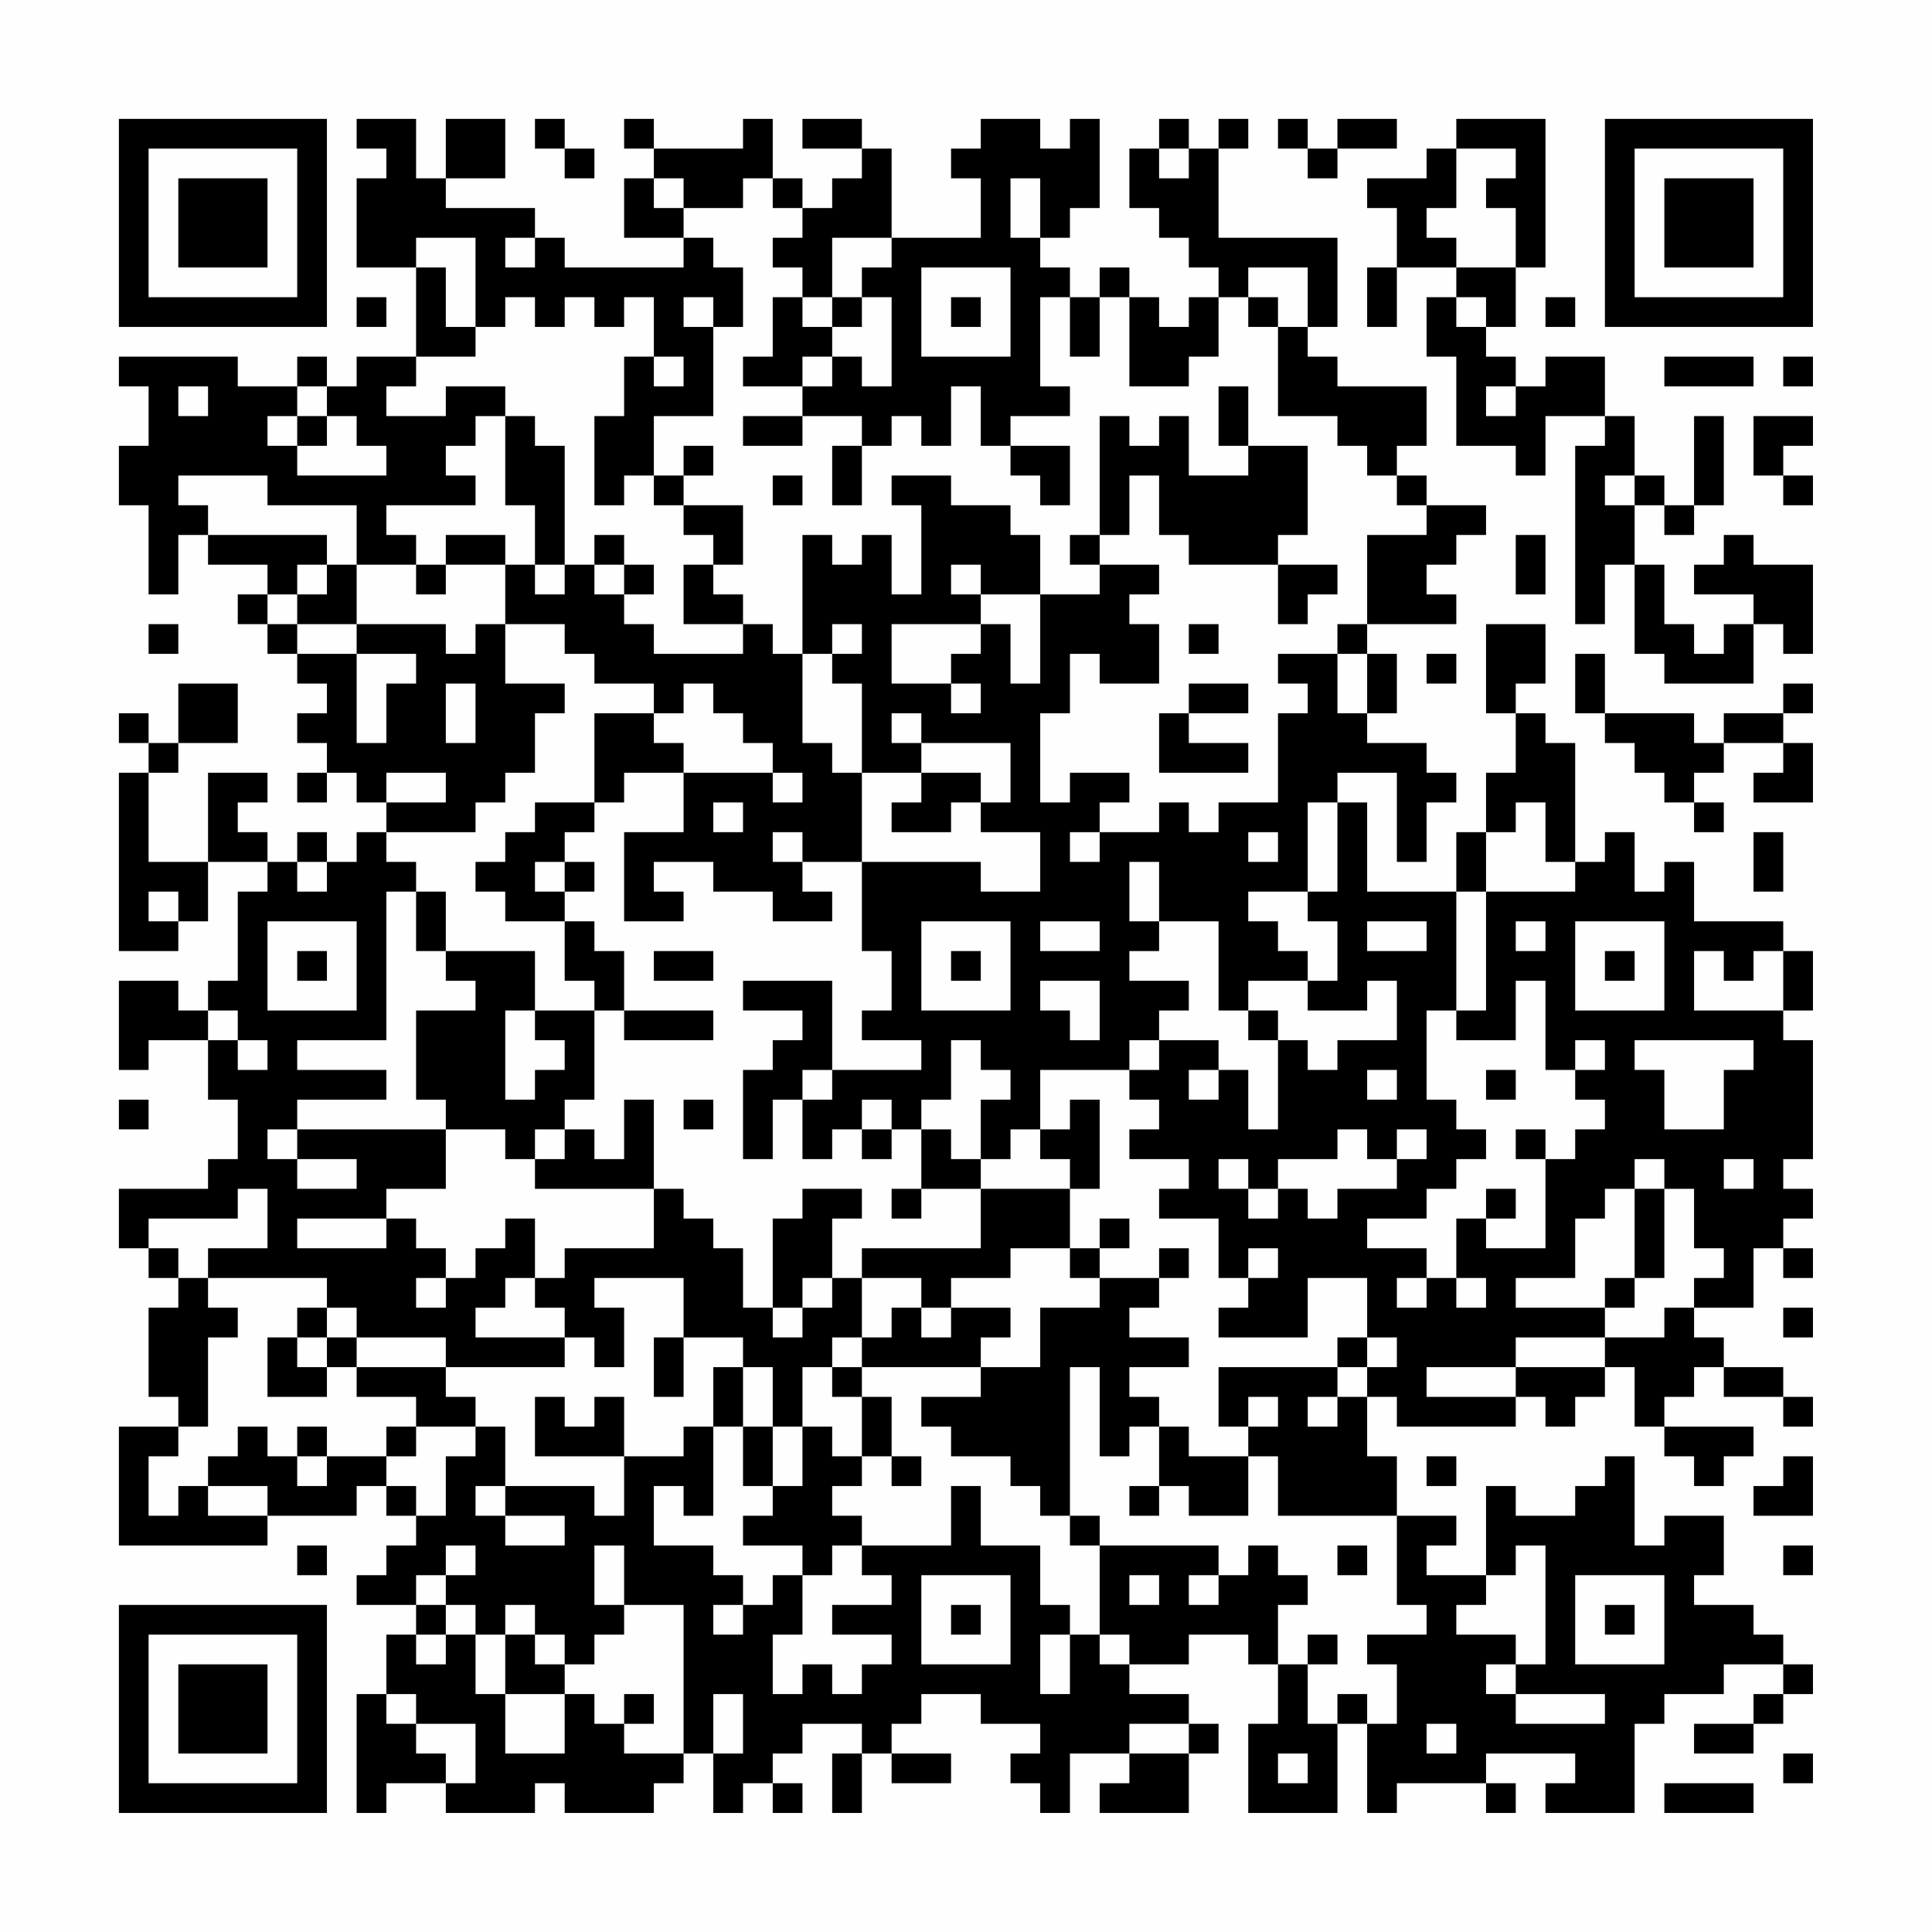 <?xml version="1.0" encoding="UTF-8"?>
<svg xmlns="http://www.w3.org/2000/svg" version="1.1" width="300" height="300" viewBox="0 0 300 300"><rect x="0" y="0" width="300" height="300" fill="#fefefe"/><g transform="scale(4.615)"><g transform="translate(4,4)"><path fill-rule="evenodd" d="M8 0L8 1L9 1L9 2L8 2L8 5L10 5L10 8L8 8L8 9L7 9L7 8L6 8L6 9L4 9L4 8L0 8L0 9L1 9L1 11L0 11L0 13L1 13L1 16L2 16L2 14L3 14L3 15L5 15L5 16L4 16L4 17L5 17L5 18L6 18L6 19L7 19L7 20L6 20L6 21L7 21L7 22L6 22L6 23L7 23L7 22L8 22L8 23L9 23L9 24L8 24L8 25L7 25L7 24L6 24L6 25L5 25L5 24L4 24L4 23L5 23L5 22L3 22L3 25L1 25L1 22L2 22L2 21L4 21L4 19L2 19L2 21L1 21L1 20L0 20L0 21L1 21L1 22L0 22L0 28L2 28L2 27L3 27L3 25L5 25L5 26L4 26L4 29L3 29L3 30L2 30L2 29L0 29L0 32L1 32L1 31L3 31L3 33L4 33L4 35L3 35L3 36L0 36L0 38L1 38L1 39L2 39L2 40L1 40L1 43L2 43L2 44L0 44L0 48L5 48L5 47L8 47L8 46L9 46L9 47L10 47L10 48L9 48L9 49L8 49L8 50L10 50L10 51L9 51L9 53L8 53L8 57L9 57L9 56L11 56L11 57L14 57L14 56L15 56L15 57L18 57L18 56L19 56L19 55L20 55L20 57L21 57L21 56L22 56L22 57L23 57L23 56L22 56L22 55L23 55L23 54L25 54L25 55L24 55L24 57L25 57L25 55L26 55L26 56L28 56L28 55L26 55L26 54L27 54L27 53L29 53L29 54L31 54L31 55L30 55L30 56L31 56L31 57L32 57L32 55L34 55L34 56L33 56L33 57L36 57L36 55L37 55L37 54L36 54L36 53L34 53L34 52L36 52L36 51L38 51L38 52L39 52L39 54L38 54L38 57L41 57L41 54L42 54L42 57L43 57L43 56L46 56L46 57L47 57L47 56L46 56L46 55L49 55L49 56L48 56L48 57L51 57L51 54L52 54L52 53L54 53L54 52L56 52L56 53L55 53L55 54L53 54L53 55L55 55L55 54L56 54L56 53L57 53L57 52L56 52L56 51L55 51L55 50L53 50L53 49L54 49L54 47L52 47L52 48L51 48L51 45L50 45L50 46L49 46L49 47L47 47L47 46L46 46L46 49L44 49L44 48L45 48L45 47L43 47L43 45L42 45L42 43L43 43L43 44L47 44L47 43L48 43L48 44L49 44L49 43L50 43L50 42L51 42L51 44L52 44L52 45L53 45L53 46L54 46L54 45L55 45L55 44L52 44L52 43L53 43L53 42L54 42L54 43L56 43L56 44L57 44L57 43L56 43L56 42L54 42L54 41L53 41L53 40L55 40L55 38L56 38L56 39L57 39L57 38L56 38L56 37L57 37L57 36L56 36L56 35L57 35L57 31L56 31L56 30L57 30L57 28L56 28L56 27L53 27L53 25L52 25L52 26L51 26L51 24L50 24L50 25L49 25L49 21L48 21L48 20L47 20L47 19L48 19L48 17L46 17L46 20L47 20L47 22L46 22L46 24L45 24L45 26L42 26L42 23L41 23L41 22L43 22L43 25L44 25L44 23L45 23L45 22L44 22L44 21L42 21L42 20L43 20L43 18L42 18L42 17L45 17L45 16L44 16L44 15L45 15L45 14L46 14L46 13L44 13L44 12L43 12L43 11L44 11L44 9L41 9L41 8L40 8L40 7L41 7L41 4L37 4L37 1L38 1L38 0L37 0L37 1L36 1L36 0L35 0L35 1L34 1L34 3L35 3L35 4L36 4L36 5L37 5L37 6L36 6L36 7L35 7L35 6L34 6L34 5L33 5L33 6L32 6L32 5L31 5L31 4L32 4L32 3L33 3L33 0L32 0L32 1L31 1L31 0L29 0L29 1L28 1L28 2L29 2L29 4L26 4L26 1L25 1L25 0L23 0L23 1L25 1L25 2L24 2L24 3L23 3L23 2L22 2L22 0L21 0L21 1L18 1L18 0L17 0L17 1L18 1L18 2L17 2L17 4L19 4L19 5L15 5L15 4L14 4L14 3L11 3L11 2L13 2L13 0L11 0L11 2L10 2L10 0ZM14 0L14 1L15 1L15 2L16 2L16 1L15 1L15 0ZM39 0L39 1L40 1L40 2L41 2L41 1L43 1L43 0L41 0L41 1L40 1L40 0ZM45 0L45 1L44 1L44 2L42 2L42 3L43 3L43 5L42 5L42 7L43 7L43 5L45 5L45 6L44 6L44 8L45 8L45 11L47 11L47 12L48 12L48 10L50 10L50 11L49 11L49 17L50 17L50 15L51 15L51 18L52 18L52 19L55 19L55 17L56 17L56 18L57 18L57 15L55 15L55 14L54 14L54 15L53 15L53 16L55 16L55 17L54 17L54 18L53 18L53 17L52 17L52 15L51 15L51 13L52 13L52 14L53 14L53 13L54 13L54 10L53 10L53 13L52 13L52 12L51 12L51 10L50 10L50 8L48 8L48 9L47 9L47 8L46 8L46 7L47 7L47 5L48 5L48 0ZM35 1L35 2L36 2L36 1ZM45 1L45 3L44 3L44 4L45 4L45 5L47 5L47 3L46 3L46 2L47 2L47 1ZM18 2L18 3L19 3L19 4L20 4L20 5L21 5L21 7L20 7L20 6L19 6L19 7L20 7L20 10L18 10L18 12L17 12L17 13L16 13L16 10L17 10L17 8L18 8L18 9L19 9L19 8L18 8L18 6L17 6L17 7L16 7L16 6L15 6L15 7L14 7L14 6L13 6L13 7L12 7L12 4L10 4L10 5L11 5L11 7L12 7L12 8L10 8L10 9L9 9L9 10L11 10L11 9L13 9L13 10L12 10L12 11L11 11L11 12L12 12L12 13L9 13L9 14L10 14L10 15L8 15L8 13L5 13L5 12L2 12L2 13L3 13L3 14L7 14L7 15L6 15L6 16L5 16L5 17L6 17L6 18L8 18L8 21L9 21L9 19L10 19L10 18L8 18L8 17L11 17L11 18L12 18L12 17L13 17L13 19L15 19L15 20L14 20L14 22L13 22L13 23L12 23L12 24L9 24L9 25L10 25L10 26L9 26L9 31L6 31L6 32L9 32L9 33L6 33L6 34L5 34L5 35L6 35L6 36L8 36L8 35L6 35L6 34L11 34L11 36L9 36L9 37L6 37L6 38L9 38L9 37L10 37L10 38L11 38L11 39L10 39L10 40L11 40L11 39L12 39L12 38L13 38L13 37L14 37L14 39L13 39L13 40L12 40L12 41L15 41L15 42L11 42L11 41L8 41L8 40L7 40L7 39L3 39L3 38L5 38L5 36L4 36L4 37L1 37L1 38L2 38L2 39L3 39L3 40L4 40L4 41L3 41L3 44L2 44L2 45L1 45L1 47L2 47L2 46L3 46L3 47L5 47L5 46L3 46L3 45L4 45L4 44L5 44L5 45L6 45L6 46L7 46L7 45L9 45L9 46L10 46L10 47L11 47L11 45L12 45L12 44L13 44L13 46L12 46L12 47L13 47L13 48L15 48L15 47L13 47L13 46L16 46L16 47L17 47L17 45L19 45L19 44L20 44L20 47L19 47L19 46L18 46L18 48L20 48L20 49L21 49L21 50L20 50L20 51L21 51L21 50L22 50L22 49L23 49L23 51L22 51L22 53L23 53L23 52L24 52L24 53L25 53L25 52L26 52L26 51L24 51L24 50L26 50L26 49L25 49L25 48L28 48L28 46L29 46L29 48L31 48L31 50L32 50L32 51L31 51L31 53L32 53L32 51L33 51L33 52L34 52L34 51L33 51L33 48L37 48L37 49L36 49L36 50L37 50L37 49L38 49L38 48L39 48L39 49L40 49L40 50L39 50L39 52L40 52L40 54L41 54L41 53L42 53L42 54L43 54L43 52L42 52L42 51L44 51L44 50L43 50L43 47L39 47L39 45L38 45L38 44L39 44L39 43L38 43L38 44L37 44L37 42L41 42L41 43L40 43L40 44L41 44L41 43L42 43L42 42L43 42L43 41L42 41L42 39L40 39L40 41L37 41L37 40L38 40L38 39L39 39L39 38L38 38L38 39L37 39L37 37L35 37L35 36L36 36L36 35L34 35L34 34L35 34L35 33L34 33L34 32L35 32L35 31L37 31L37 32L36 32L36 33L37 33L37 32L38 32L38 34L39 34L39 31L40 31L40 32L41 32L41 31L43 31L43 29L42 29L42 30L40 30L40 29L41 29L41 27L40 27L40 26L41 26L41 23L40 23L40 26L38 26L38 27L39 27L39 28L40 28L40 29L38 29L38 30L37 30L37 27L35 27L35 25L34 25L34 27L35 27L35 28L34 28L34 29L36 29L36 30L35 30L35 31L34 31L34 32L31 32L31 34L30 34L30 35L29 35L29 33L30 33L30 32L29 32L29 31L28 31L28 33L27 33L27 34L26 34L26 33L25 33L25 34L24 34L24 35L23 35L23 33L24 33L24 32L27 32L27 31L25 31L25 30L26 30L26 28L25 28L25 25L29 25L29 26L31 26L31 24L29 24L29 23L30 23L30 21L27 21L27 20L26 20L26 21L27 21L27 22L25 22L25 19L24 19L24 18L25 18L25 17L24 17L24 18L23 18L23 14L24 14L24 15L25 15L25 14L26 14L26 16L27 16L27 13L26 13L26 12L28 12L28 13L30 13L30 14L31 14L31 16L29 16L29 15L28 15L28 16L29 16L29 17L26 17L26 19L28 19L28 20L29 20L29 19L28 19L28 18L29 18L29 17L30 17L30 19L31 19L31 16L33 16L33 15L35 15L35 16L34 16L34 17L35 17L35 19L33 19L33 18L32 18L32 20L31 20L31 23L32 23L32 22L34 22L34 23L33 23L33 24L32 24L32 25L33 25L33 24L35 24L35 23L36 23L36 24L37 24L37 23L39 23L39 20L40 20L40 19L39 19L39 18L41 18L41 20L42 20L42 18L41 18L41 17L42 17L42 14L44 14L44 13L43 13L43 12L42 12L42 11L41 11L41 10L39 10L39 7L40 7L40 5L38 5L38 6L37 6L37 8L36 8L36 9L34 9L34 6L33 6L33 8L32 8L32 6L31 6L31 9L32 9L32 10L30 10L30 11L29 11L29 9L28 9L28 11L27 11L27 10L26 10L26 11L25 11L25 10L23 10L23 9L24 9L24 8L25 8L25 9L26 9L26 6L25 6L25 5L26 5L26 4L24 4L24 6L23 6L23 5L22 5L22 4L23 4L23 3L22 3L22 2L21 2L21 3L19 3L19 2ZM30 2L30 4L31 4L31 2ZM13 4L13 5L14 5L14 4ZM27 5L27 8L30 8L30 5ZM8 6L8 7L9 7L9 6ZM22 6L22 8L21 8L21 9L23 9L23 8L24 8L24 7L25 7L25 6L24 6L24 7L23 7L23 6ZM28 6L28 7L29 7L29 6ZM38 6L38 7L39 7L39 6ZM45 6L45 7L46 7L46 6ZM48 6L48 7L49 7L49 6ZM52 8L52 9L55 9L55 8ZM56 8L56 9L57 9L57 8ZM2 9L2 10L3 10L3 9ZM6 9L6 10L5 10L5 11L6 11L6 12L9 12L9 11L8 11L8 10L7 10L7 9ZM37 9L37 11L38 11L38 12L36 12L36 10L35 10L35 11L34 11L34 10L33 10L33 14L32 14L32 15L33 15L33 14L34 14L34 12L35 12L35 14L36 14L36 15L39 15L39 17L40 17L40 16L41 16L41 15L39 15L39 14L40 14L40 11L38 11L38 9ZM46 9L46 10L47 10L47 9ZM6 10L6 11L7 11L7 10ZM13 10L13 13L14 13L14 15L13 15L13 14L11 14L11 15L10 15L10 16L11 16L11 15L13 15L13 17L15 17L15 18L16 18L16 19L18 19L18 20L16 20L16 23L14 23L14 24L13 24L13 25L12 25L12 26L13 26L13 27L15 27L15 29L16 29L16 30L14 30L14 28L11 28L11 26L10 26L10 28L11 28L11 29L12 29L12 30L10 30L10 33L11 33L11 34L13 34L13 35L14 35L14 36L18 36L18 38L15 38L15 39L14 39L14 40L15 40L15 41L16 41L16 42L17 42L17 40L16 40L16 39L19 39L19 41L18 41L18 43L19 43L19 41L21 41L21 42L20 42L20 44L21 44L21 46L22 46L22 47L21 47L21 48L23 48L23 49L24 49L24 48L25 48L25 47L24 47L24 46L25 46L25 45L26 45L26 46L27 46L27 45L26 45L26 43L25 43L25 42L29 42L29 43L27 43L27 44L28 44L28 45L30 45L30 46L31 46L31 47L32 47L32 48L33 48L33 47L32 47L32 42L33 42L33 45L34 45L34 44L35 44L35 46L34 46L34 47L35 47L35 46L36 46L36 47L38 47L38 45L36 45L36 44L35 44L35 43L34 43L34 42L36 42L36 41L34 41L34 40L35 40L35 39L36 39L36 38L35 38L35 39L33 39L33 38L34 38L34 37L33 37L33 38L32 38L32 36L33 36L33 33L32 33L32 34L31 34L31 35L32 35L32 36L29 36L29 35L28 35L28 34L27 34L27 36L26 36L26 37L27 37L27 36L29 36L29 38L25 38L25 39L24 39L24 37L25 37L25 36L23 36L23 37L22 37L22 40L21 40L21 38L20 38L20 37L19 37L19 36L18 36L18 33L17 33L17 35L16 35L16 34L15 34L15 33L16 33L16 30L17 30L17 31L20 31L20 30L17 30L17 28L16 28L16 27L15 27L15 26L16 26L16 25L15 25L15 24L16 24L16 23L17 23L17 22L19 22L19 24L17 24L17 27L19 27L19 26L18 26L18 25L20 25L20 26L22 26L22 27L24 27L24 26L23 26L23 25L25 25L25 22L24 22L24 21L23 21L23 18L22 18L22 17L21 17L21 16L20 16L20 15L21 15L21 13L19 13L19 12L20 12L20 11L19 11L19 12L18 12L18 13L19 13L19 14L20 14L20 15L19 15L19 17L21 17L21 18L18 18L18 17L17 17L17 16L18 16L18 15L17 15L17 14L16 14L16 15L15 15L15 11L14 11L14 10ZM21 10L21 11L23 11L23 10ZM55 10L55 12L56 12L56 13L57 13L57 12L56 12L56 11L57 11L57 10ZM24 11L24 13L25 13L25 11ZM30 11L30 12L31 12L31 13L32 13L32 11ZM22 12L22 13L23 13L23 12ZM50 12L50 13L51 13L51 12ZM47 14L47 16L48 16L48 14ZM7 15L7 16L6 16L6 17L8 17L8 15ZM14 15L14 16L15 16L15 15ZM16 15L16 16L17 16L17 15ZM1 17L1 18L2 18L2 17ZM36 17L36 18L37 18L37 17ZM44 18L44 19L45 19L45 18ZM49 18L49 20L50 20L50 21L51 21L51 22L52 22L52 23L53 23L53 24L54 24L54 23L53 23L53 22L54 22L54 21L56 21L56 22L55 22L55 23L57 23L57 21L56 21L56 20L57 20L57 19L56 19L56 20L54 20L54 21L53 21L53 20L50 20L50 18ZM11 19L11 21L12 21L12 19ZM19 19L19 20L18 20L18 21L19 21L19 22L22 22L22 23L23 23L23 22L22 22L22 21L21 21L21 20L20 20L20 19ZM36 19L36 20L35 20L35 22L38 22L38 21L36 21L36 20L38 20L38 19ZM9 22L9 23L11 23L11 22ZM27 22L27 23L26 23L26 24L28 24L28 23L29 23L29 22ZM20 23L20 24L21 24L21 23ZM47 23L47 24L46 24L46 26L45 26L45 30L44 30L44 33L45 33L45 34L46 34L46 35L45 35L45 36L44 36L44 37L42 37L42 38L44 38L44 39L43 39L43 40L44 40L44 39L45 39L45 40L46 40L46 39L45 39L45 37L46 37L46 38L48 38L48 35L49 35L49 34L50 34L50 33L49 33L49 32L50 32L50 31L49 31L49 32L48 32L48 29L47 29L47 31L45 31L45 30L46 30L46 26L49 26L49 25L48 25L48 23ZM22 24L22 25L23 25L23 24ZM38 24L38 25L39 25L39 24ZM55 24L55 26L56 26L56 24ZM6 25L6 26L7 26L7 25ZM14 25L14 26L15 26L15 25ZM1 26L1 27L2 27L2 26ZM5 27L5 30L8 30L8 27ZM27 27L27 30L30 30L30 27ZM31 27L31 28L33 28L33 27ZM42 27L42 28L44 28L44 27ZM47 27L47 28L48 28L48 27ZM49 27L49 30L52 30L52 27ZM6 28L6 29L7 29L7 28ZM18 28L18 29L20 29L20 28ZM28 28L28 29L29 29L29 28ZM50 28L50 29L51 29L51 28ZM53 28L53 30L56 30L56 28L55 28L55 29L54 29L54 28ZM21 29L21 30L23 30L23 31L22 31L22 32L21 32L21 35L22 35L22 33L23 33L23 32L24 32L24 29ZM31 29L31 30L32 30L32 31L33 31L33 29ZM3 30L3 31L4 31L4 32L5 32L5 31L4 31L4 30ZM13 30L13 33L14 33L14 32L15 32L15 31L14 31L14 30ZM38 30L38 31L39 31L39 30ZM51 31L51 32L52 32L52 34L54 34L54 32L55 32L55 31ZM42 32L42 33L43 33L43 32ZM46 32L46 33L47 33L47 32ZM0 33L0 34L1 34L1 33ZM19 33L19 34L20 34L20 33ZM14 34L14 35L15 35L15 34ZM25 34L25 35L26 35L26 34ZM41 34L41 35L39 35L39 36L38 36L38 35L37 35L37 36L38 36L38 37L39 37L39 36L40 36L40 37L41 37L41 36L43 36L43 35L44 35L44 34L43 34L43 35L42 35L42 34ZM47 34L47 35L48 35L48 34ZM51 35L51 36L50 36L50 37L49 37L49 39L47 39L47 40L50 40L50 41L47 41L47 42L44 42L44 43L47 43L47 42L50 42L50 41L52 41L52 40L53 40L53 39L54 39L54 38L53 38L53 36L52 36L52 35ZM54 35L54 36L55 36L55 35ZM46 36L46 37L47 37L47 36ZM51 36L51 39L50 39L50 40L51 40L51 39L52 39L52 36ZM30 38L30 39L28 39L28 40L27 40L27 39L25 39L25 41L24 41L24 42L23 42L23 44L22 44L22 42L21 42L21 44L22 44L22 46L23 46L23 44L24 44L24 45L25 45L25 43L24 43L24 42L25 42L25 41L26 41L26 40L27 40L27 41L28 41L28 40L30 40L30 41L29 41L29 42L31 42L31 40L33 40L33 39L32 39L32 38ZM23 39L23 40L22 40L22 41L23 41L23 40L24 40L24 39ZM6 40L6 41L5 41L5 43L7 43L7 42L8 42L8 43L10 43L10 44L9 44L9 45L10 45L10 44L12 44L12 43L11 43L11 42L8 42L8 41L7 41L7 40ZM56 40L56 41L57 41L57 40ZM6 41L6 42L7 42L7 41ZM41 41L41 42L42 42L42 41ZM14 43L14 45L17 45L17 43L16 43L16 44L15 44L15 43ZM6 44L6 45L7 45L7 44ZM44 45L44 46L45 46L45 45ZM56 45L56 46L55 46L55 47L57 47L57 45ZM6 48L6 49L7 49L7 48ZM11 48L11 49L10 49L10 50L11 50L11 51L10 51L10 52L11 52L11 51L12 51L12 53L13 53L13 55L15 55L15 53L16 53L16 54L17 54L17 55L19 55L19 50L17 50L17 48L16 48L16 50L17 50L17 51L16 51L16 52L15 52L15 51L14 51L14 50L13 50L13 51L12 51L12 50L11 50L11 49L12 49L12 48ZM41 48L41 49L42 49L42 48ZM47 48L47 49L46 49L46 50L45 50L45 51L47 51L47 52L46 52L46 53L47 53L47 54L50 54L50 53L47 53L47 52L48 52L48 48ZM56 48L56 49L57 49L57 48ZM27 49L27 52L30 52L30 49ZM34 49L34 50L35 50L35 49ZM49 49L49 52L52 52L52 49ZM28 50L28 51L29 51L29 50ZM50 50L50 51L51 51L51 50ZM13 51L13 53L15 53L15 52L14 52L14 51ZM40 51L40 52L41 52L41 51ZM9 53L9 54L10 54L10 55L11 55L11 56L12 56L12 54L10 54L10 53ZM17 53L17 54L18 54L18 53ZM20 53L20 55L21 55L21 53ZM34 54L34 55L36 55L36 54ZM44 54L44 55L45 55L45 54ZM39 55L39 56L40 56L40 55ZM56 55L56 56L57 56L57 55ZM52 56L52 57L55 57L55 56ZM0 0L0 7L7 7L7 0ZM1 1L1 6L6 6L6 1ZM2 2L2 5L5 5L5 2ZM50 0L50 7L57 7L57 0ZM51 1L51 6L56 6L56 1ZM52 2L52 5L55 5L55 2ZM0 50L0 57L7 57L7 50ZM1 51L1 56L6 56L6 51ZM2 52L2 55L5 55L5 52Z" fill="#000000"/></g></g></svg>
